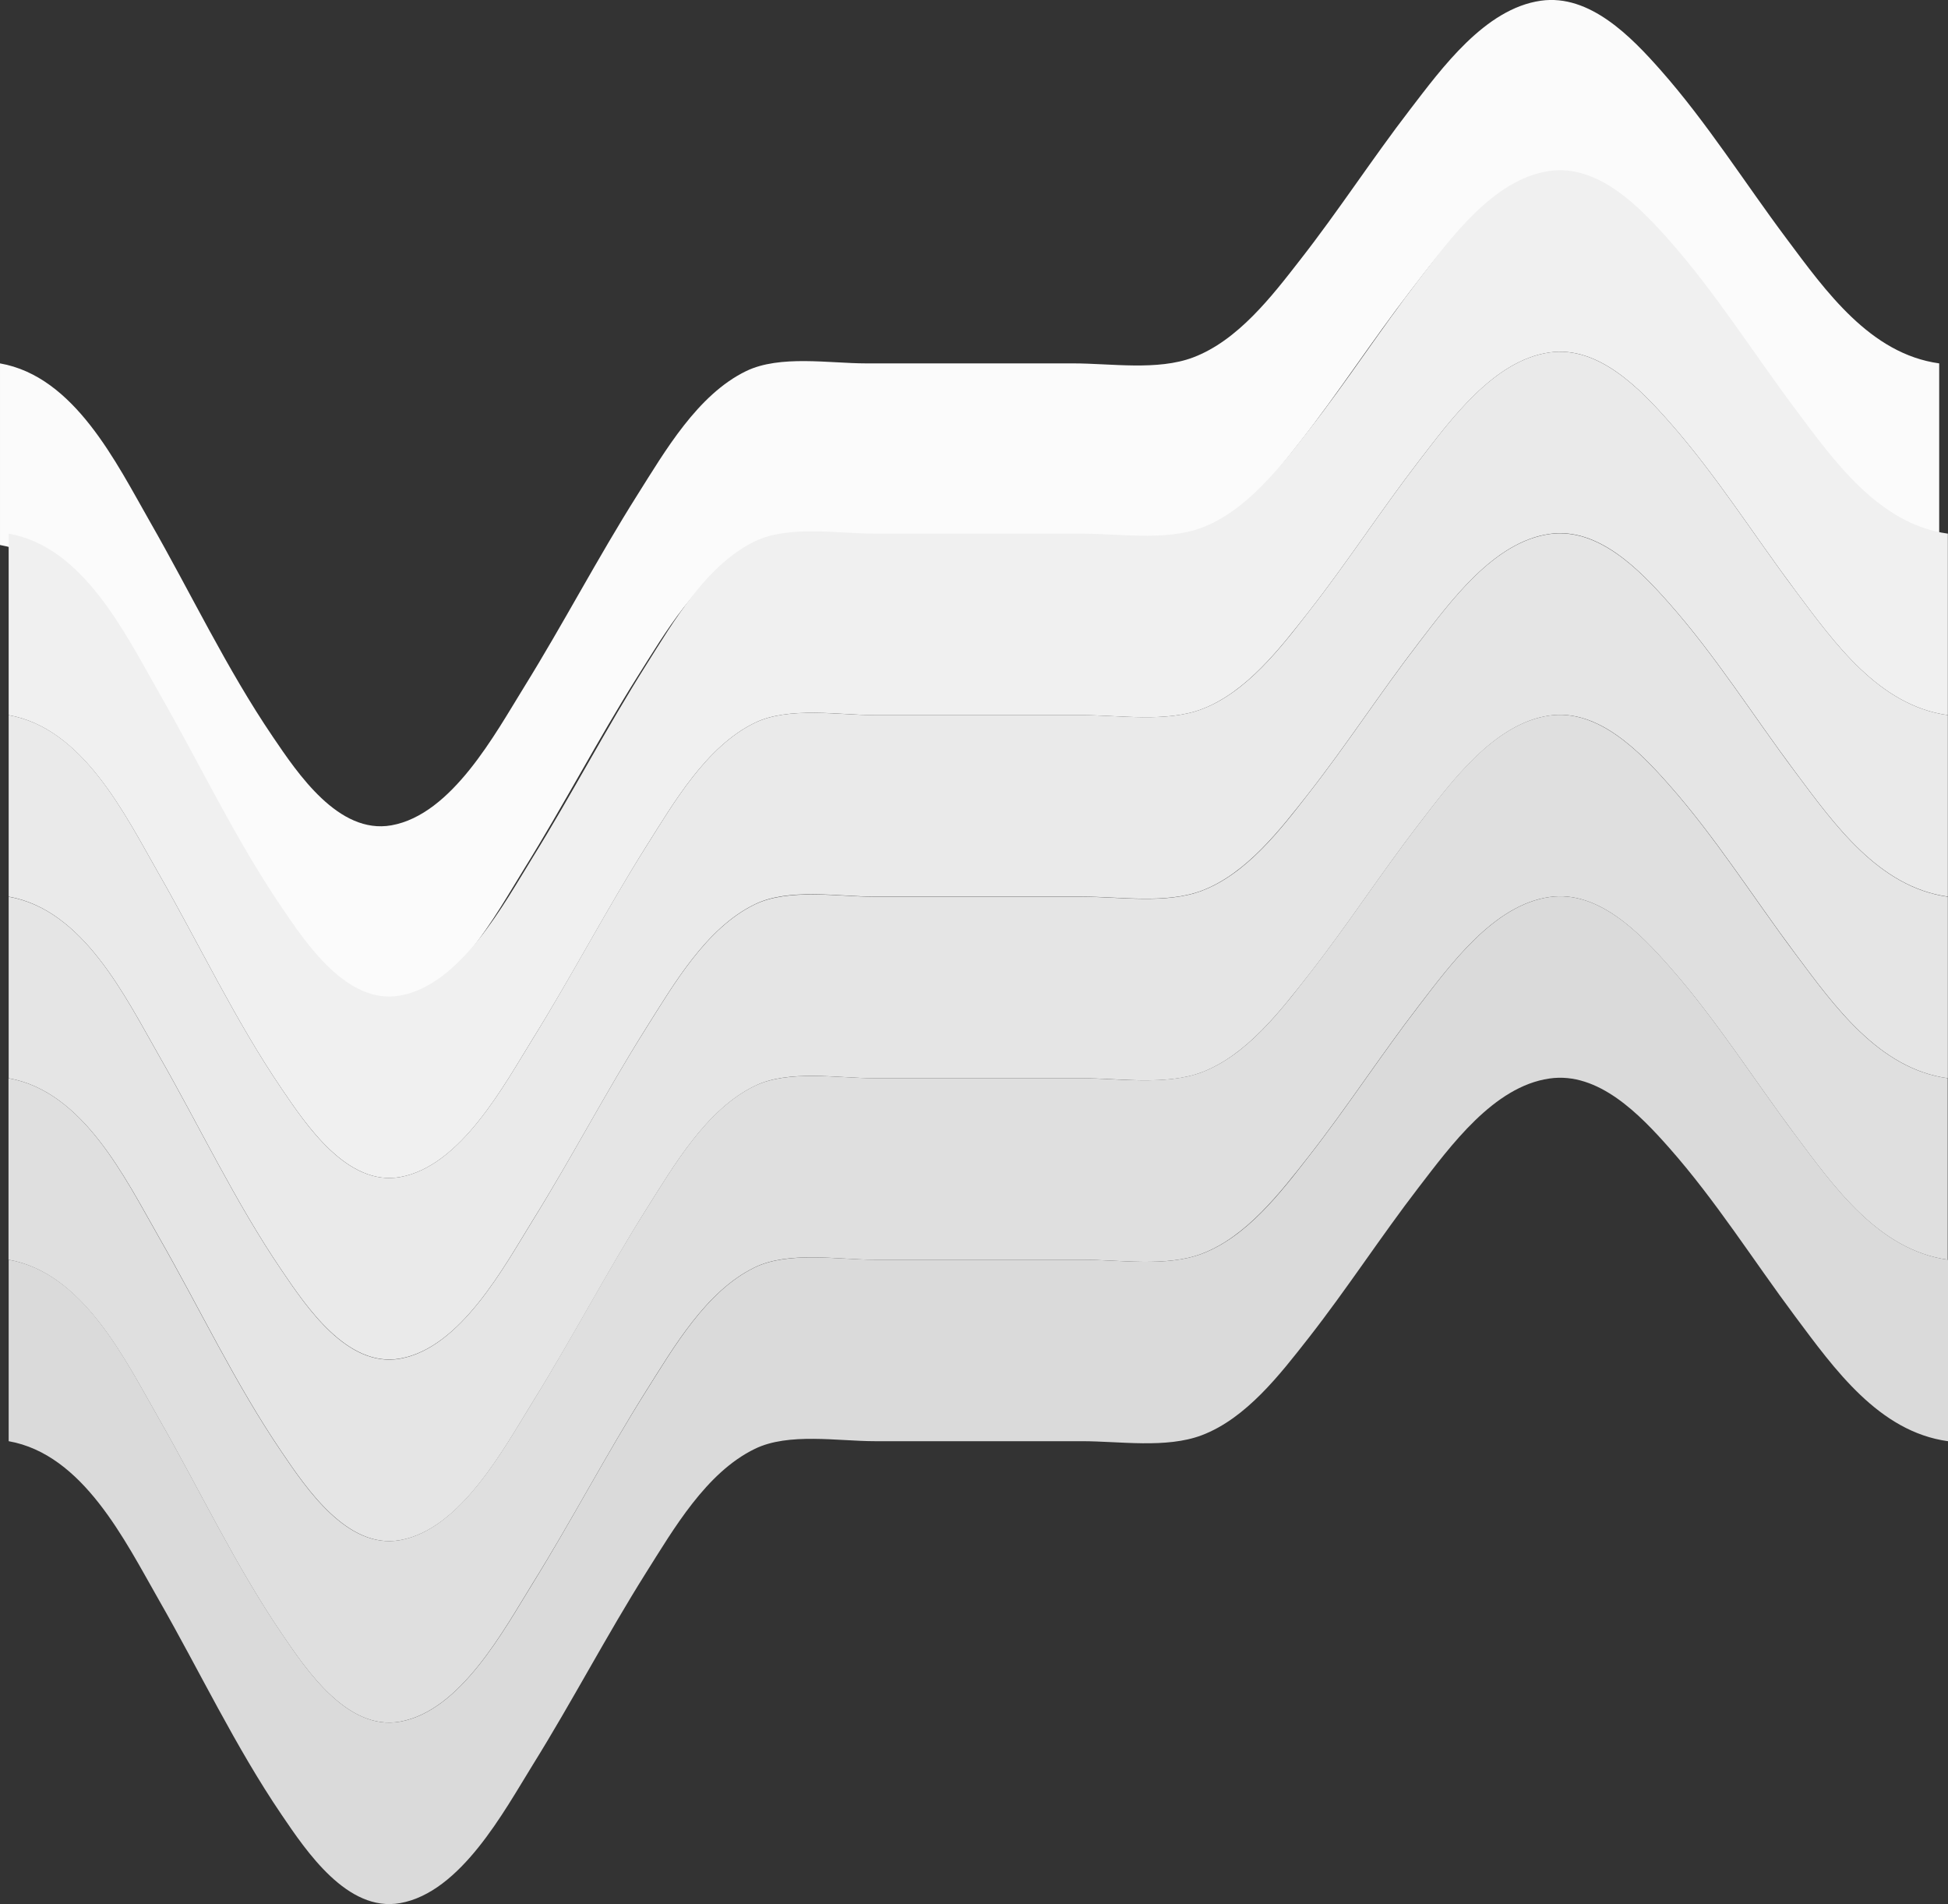 <?xml version="1.0" encoding="UTF-8"?>
<svg id="Capa_1" data-name="Capa 1" xmlns="http://www.w3.org/2000/svg" viewBox="0 0 1372.1 1340.9">
  <rect x="0" y="0" width="1372.1" height="1340.9" fill="#333333" stroke="none"/>
  <defs>
    <style>
      .cls-1 {
        fill: #f0f0f0;
      }

      .cls-2 {
        fill: #dadada;
      }

      .cls-3 {
        fill: #eaeaea;
      }

      .cls-4 {
        fill: #fbfbfb;
      }

      .cls-5 {
        fill: #e5e5e5;
      }

      .cls-6 {
        fill: #dfdfdf;
      }
    </style>
  </defs>
  <path class="cls-4" d="m1366,383.8c-48.6-6.7-80-51-107.5-87.8-29.5-39.5-56-81.7-88.7-118.7-20.6-23.3-49.9-53.9-84.4-48.9-39.4,5.6-69.8,47.7-92.1,76.6-26.7,34.7-50.5,71.5-77.5,106-20,25.5-43.9,56.7-75.3,68.6-25.1,9.5-57.9,4.2-84.4,4.2h-146c-25.8,0-60.7-6.2-84.4,5.4-34.3,16.6-57.3,56.6-76.7,87.3-27.8,44.2-52,90.6-79.6,135-20.4,32.9-50.8,90-93.6,97.6-37.1,6.6-66-36.5-83.5-62.3-32.6-48-57.6-100.9-86.4-151.2-24.1-42.1-53.4-102.6-105.9-111.8v-127.9c52.5,9.2,81.8,69.8,105.8,111.8,28.8,50.3,53.8,103.2,86.4,151.2,17.5,25.8,46.3,68.9,83.5,62.3,42.7-7.6,73.2-64.7,93.6-97.6,27.5-44.4,51.7-90.8,79.6-135,19.4-30.7,42.4-70.7,76.7-87.3,23.8-11.5,58.6-5.4,84.4-5.4h146c26.4,0,59.3,5.3,84.4-4.2,31.5-11.9,55.4-43,75.3-68.6,27-34.5,50.8-71.3,77.5-106,22.3-29,52.7-71,92.1-76.6,34.5-4.9,63.8,25.6,84.4,48.9,32.7,37,59.2,79.3,88.7,118.7,27.5,36.8,58.9,81.1,107.5,87.8v127.8h0Z"/>
  <path class="cls-1" d="m1372,503.6c-48.6-6.7-80-51-107.5-87.8-29.5-39.5-56-81.7-88.7-118.7-20.6-23.3-49.9-53.9-84.4-48.9-39.4,5.6-69.8,47.7-92.1,76.6-26.7,34.7-50.5,71.5-77.5,106-20,25.5-43.9,56.7-75.3,68.6-25.1,9.5-57.9,4.2-84.4,4.2h-146c-24.3,0-60.7-6.2-84.4,5.4-34.3,16.6-57.3,56.6-76.7,87.3-27.8,44.2-52,90.6-79.6,135-20.4,32.9-50.8,90-93.6,97.6-37.1,6.6-66-36.5-83.5-62.3-32.6-48-57.6-100.9-86.4-151.2-24-42-53.4-102.5-105.8-111.8v-127.8c52.5,9.2,81.8,69.8,105.8,111.8,28.8,50.3,53.8,103.2,86.4,151.2,17.5,25.8,46.3,68.9,83.5,62.3,42.7-7.6,73.2-64.7,93.6-97.6,27.5-44.4,51.7-90.8,79.6-135,19.4-30.7,42.4-70.7,76.7-87.3,23.8-11.5,58.6-5.4,84.4-5.4h146c26.4,0,59.3,5.3,84.4-4.2,31.5-11.9,55.4-43,75.3-68.6,27-34.5,50.8-71.3,77.5-106,22.3-29,52.7-71,92.1-76.6,34.5-4.9,63.8,25.6,84.4,48.9,32.7,37,59.2,79.3,88.7,118.7,27.5,36.8,58.9,81.1,107.5,87.8v127.8h0Z"/>
  <path class="cls-3" d="m1372,631.4c-48.6-6.7-80-51-107.5-87.8-29.5-39.5-56-81.7-88.7-118.7-20.6-23.3-49.9-53.9-84.4-48.9-39.4,5.6-69.8,47.7-92.1,76.6-26.7,34.7-50.5,71.5-77.5,106-20,25.5-43.9,56.7-75.3,68.6-25.1,9.5-57.9,4.2-84.4,4.2h-146c-25.8,0-60.7-6.2-84.4,5.4-34.3,16.6-57.3,56.6-76.7,87.3-27.8,44.2-52,90.6-79.6,135-20.4,32.9-50.8,90-93.6,97.6-37.1,6.6-66-36.5-83.5-62.3-32.6-48-57.6-100.9-86.4-151.2-24-42-53.4-102.5-105.8-111.8v-127.8c52.5,9.2,81.8,69.8,105.8,111.8,28.8,50.3,53.8,103.2,86.4,151.2,17.5,25.8,46.3,68.9,83.5,62.3,42.7-7.6,73.2-64.7,93.6-97.6,27.5-44.4,51.7-90.8,79.6-135,19.4-30.7,42.4-70.7,76.7-87.3,23.8-11.5,58.6-5.4,84.4-5.4h146c26.4,0,59.3,5.3,84.4-4.2,31.5-11.9,55.4-43,75.3-68.6,27-34.5,50.8-71.3,77.5-106,22.3-29,52.7-71,92.1-76.6,34.5-4.9,63.8,25.6,84.4,48.9,32.7,37,59.2,79.3,88.7,118.7,27.5,36.8,58.9,81.1,107.5,87.8v127.8Z"/>
  <path class="cls-5" d="m1372,759.3c-48.6-6.7-80-51-107.5-87.8-29.5-39.5-56-81.7-88.7-118.7-20.6-23.3-49.9-53.9-84.4-48.9-39.4,5.6-69.8,47.7-92.1,76.6-26.7,34.7-50.5,71.5-77.5,106-20,25.5-43.9,56.7-75.3,68.6-25.1,9.5-57.9,4.2-84.4,4.2h-146c-25.8,0-60.7-6.2-84.4,5.4-34.3,16.6-57.3,56.6-76.7,87.3-27.8,44.2-52,90.6-79.6,135-20.4,32.9-50.8,90-93.6,97.6-37.1,6.6-66-36.5-83.5-62.3-32.6-48-57.6-100.9-86.4-151.2-24-42-53.4-102.5-105.8-111.8v-127.8c52.5,9.2,81.8,69.8,105.8,111.8,28.8,50.3,53.8,103.2,86.4,151.2,17.5,25.8,46.3,68.9,83.5,62.3,42.7-7.6,73.2-64.7,93.6-97.6,27.5-44.4,51.7-90.8,79.6-135,19.4-30.7,42.4-70.7,76.7-87.3,23.8-11.5,58.6-5.4,84.4-5.4h146c26.4,0,59.3,5.3,84.4-4.2,31.5-11.9,55.4-43,75.3-68.6,27-34.5,50.8-71.3,77.5-106,22.3-29,52.7-71,92.1-76.6,34.5-4.9,63.8,25.6,84.4,48.9,32.7,37,59.2,79.3,88.7,118.7,27.5,36.8,58.9,81.1,107.5,87.8v127.8Z"/>
  <path class="cls-6" d="m1372,887.1c-48.6-6.7-80-51-107.5-87.8-29.5-39.5-56-81.7-88.7-118.7-20.6-23.3-49.9-53.9-84.4-48.9-39.4,5.6-69.8,47.7-92.1,76.6-26.7,34.7-50.5,71.5-77.5,106-20,25.5-43.9,56.7-75.3,68.6-25.1,9.5-57.9,4.2-84.4,4.2h-146.1c-25.8,0-60.7-6.2-84.4,5.4-34.3,16.6-57.3,56.6-76.7,87.3-27.8,44.2-52,90.6-79.6,135-20.4,32.9-50.8,90-93.6,97.6-37.1,6.6-66-36.5-83.5-62.3-32.6-48-57.6-100.9-86.4-151.2-24-42-53.4-102.5-105.8-111.8v-127.8c52.5,9.2,81.8,69.8,105.8,111.8,28.8,50.3,53.8,103.2,86.4,151.2,17.5,25.8,46.3,68.9,83.5,62.3,42.7-7.6,73.2-64.7,93.6-97.6,27.5-44.4,51.7-90.8,79.6-135,19.4-30.7,42.4-70.7,76.7-87.3,23.8-11.5,58.6-5.4,84.4-5.4h146c24.3,0,59.3,5.3,84.4-4.2,31.5-11.9,55.4-43,75.3-68.6,27-34.5,50.8-71.3,77.5-106,22.3-29,52.7-71,92.1-76.6,34.5-4.9,63.8,25.6,84.4,48.9,32.7,37,59.2,79.3,88.7,118.7,27.5,36.8,58.9,81.1,107.5,87.8v127.8h0Z"/>
  <path class="cls-2" d="m1372,1014.9c-48.6-6.7-80-51-107.5-87.8-29.5-39.5-56-81.7-88.7-118.7-20.6-23.3-49.9-53.9-84.4-48.9-39.4,5.6-69.8,47.7-92.1,76.6-26.7,34.7-50.5,71.5-77.5,106-20,25.5-43.9,56.7-75.3,68.6-25.1,9.5-57.9,4.2-84.4,4.2h-146c-25.8,0-60.7-6.2-84.4,5.4-34.3,16.6-57.3,56.6-76.7,87.3-27.8,44.2-52,90.6-79.6,135-20.4,32.9-50.8,90-93.6,97.6-37.1,6.6-66-36.5-83.5-62.3-32.6-48-57.6-100.9-86.4-151.2-24-42-53.4-102.5-105.8-111.8v-127.8c52.5,9.2,81.8,69.8,105.8,111.8,28.8,50.3,53.8,103.2,86.4,151.2,17.5,25.8,46.3,68.9,83.5,62.3,42.7-7.6,73.2-64.7,93.6-97.6,27.5-44.4,51.7-90.8,79.6-135,19.4-30.7,42.4-70.7,76.7-87.3,23.8-11.5,58.6-5.4,84.4-5.4h146.1c26.4,0,59.3,5.3,84.4-4.2,31.5-11.9,55.4-43,75.3-68.6,27-34.5,50.8-71.3,77.5-106,22.3-29,52.7-71,92.1-76.6,34.5-4.9,63.8,25.6,84.4,48.9,32.7,37,59.2,79.3,88.7,118.7,27.5,36.8,58.9,81.1,107.5,87.8v127.8h-.1Z"/>
</svg>